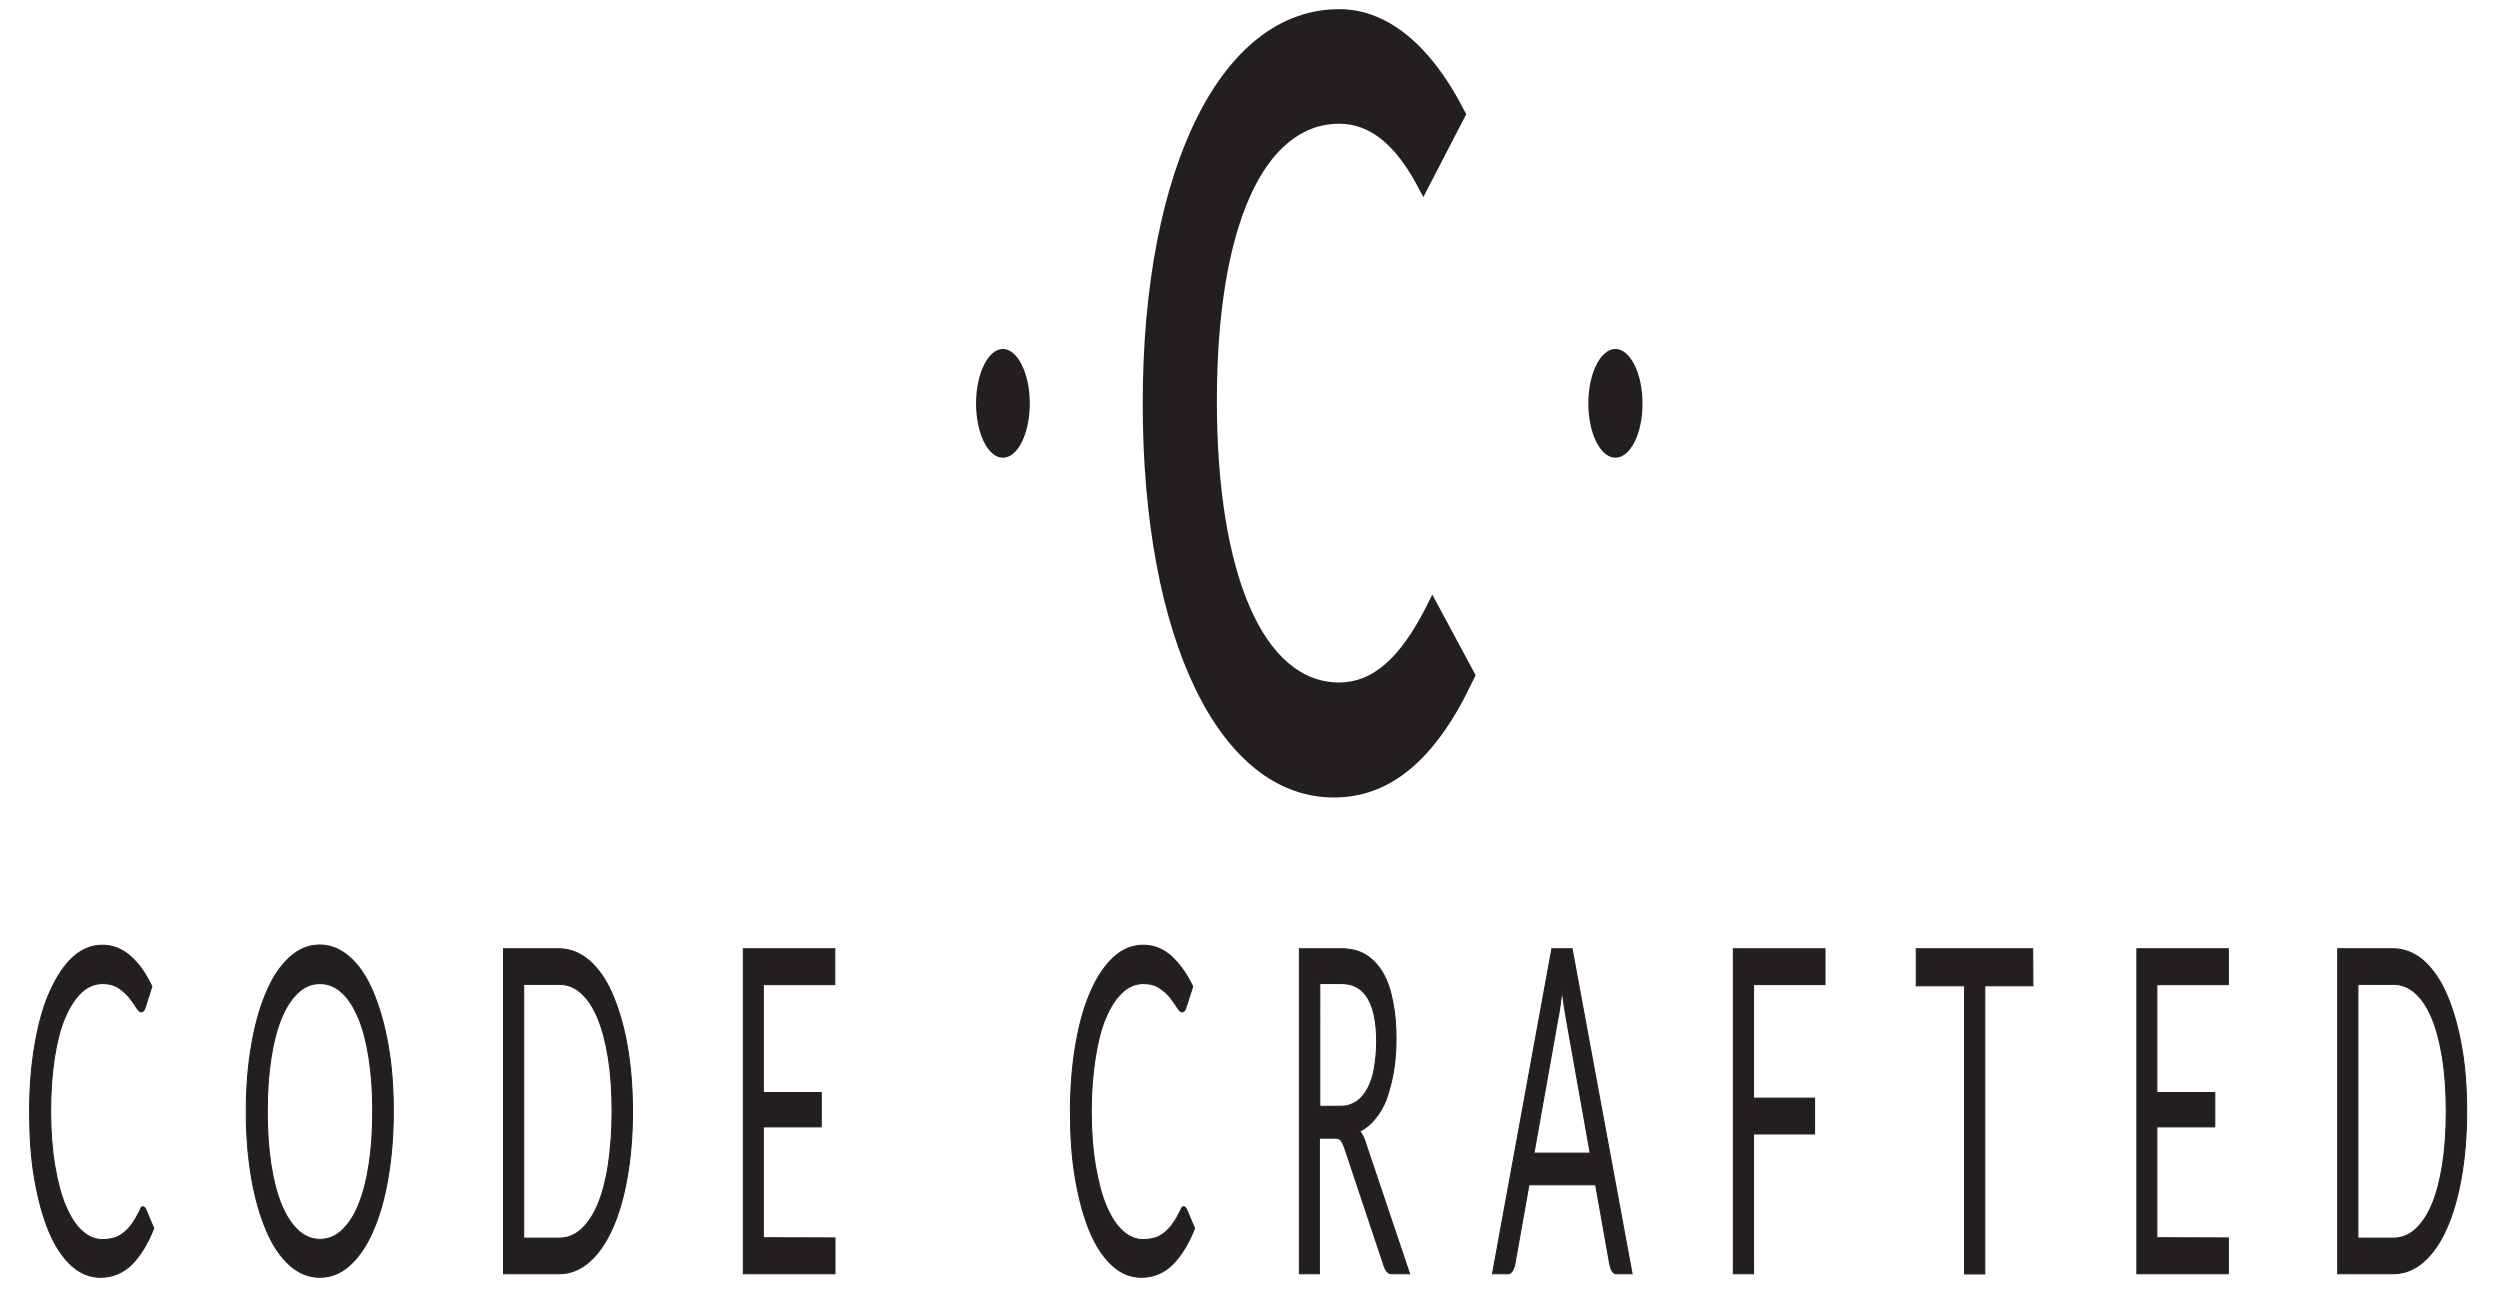 <?xml version="1.0" encoding="utf-8"?>
<!-- Generator: Adobe Illustrator 27.5.0, SVG Export Plug-In . SVG Version: 6.00 Build 0)  -->
<svg version="1.1" id="Layer_1" xmlns="http://www.w3.org/2000/svg" xmlns:xlink="http://www.w3.org/1999/xlink" x="0px" y="0px"
	 viewBox="0 0 1200 630" style="enable-background:new 0 0 1200 630;" xml:space="preserve">
<style type="text/css">
	.st0{fill:#231F20;stroke:#231F20;stroke-width:0.5;stroke-miterlimit:10;}
	.st1{fill:#231F20;}
</style>
<g>
	<path class="st0" d="M68.6,579.2c0.4,0,1,0.5,1.4,1.4l3.8,9c-2.9,7.4-6.5,13.2-10.6,17.3s-9.3,6.2-15,6.2c-5.1,0-9.7-1.9-14-5.8
		c-4.2-3.9-7.8-9.3-10.7-16.3s-5.2-15.4-6.9-25.2s-2.4-20.6-2.4-32.3s0.9-22.5,2.6-32.3s4-18.2,7.2-25.3s6.8-12.5,11-16.4
		c4.3-3.9,9-5.8,14.1-5.8s9.5,1.8,13.5,5.3s7.4,8.4,10.3,14.5l-3.1,9.7c-0.2,0.7-0.4,1.3-0.8,1.8s-0.8,0.7-1.3,0.7
		c-0.6,0-1.3-0.7-2.2-2.1s-2-3-3.3-4.7c-1.4-1.7-3.1-3.3-5.2-4.7c-2.1-1.4-4.7-2.1-7.8-2.1c-3.6,0-7.1,1.4-10.1,4.2
		c-3,2.8-5.7,6.9-7.9,12.1c-2.3,5.3-3.9,11.8-5.1,19.4c-1.2,7.6-1.8,16.2-1.8,25.8c0,9.6,0.7,18.4,2,26c1.3,7.6,3,14.1,5.2,19.3
		c2.3,5.3,4.8,9.3,7.9,12c3,2.8,6.4,4.1,9.7,4.1c2.2,0,4-0.3,5.8-0.8c1.7-0.5,3.2-1.4,4.7-2.6c1.4-1.2,2.8-2.6,4-4.4
		c1.3-1.8,2.4-3.9,3.7-6.4C67.5,579.7,68.1,579.2,68.6,579.2L68.6,579.2L68.6,579.2z"/>
	<path class="st0" d="M188.8,533.5c0,11.7-0.9,22.4-2.6,32.2c-1.7,9.8-4.1,18.2-7.2,25.2c-3,7-6.8,12.5-11.1,16.4
		c-4.3,3.9-9.1,5.8-14.4,5.8c-5.2,0-10-1.9-14.4-5.8c-4.3-3.9-8.1-9.3-11.1-16.4c-3-7-5.5-15.4-7.2-25.2c-1.7-9.8-2.6-20.5-2.6-32.2
		s0.9-22.4,2.6-32.2c1.7-9.8,4.1-18.2,7.2-25.3c3-7.1,6.8-12.6,11.1-16.5c4.3-3.9,9.1-5.9,14.4-5.9c5.2,0,10,2,14.4,5.9
		s8.1,9.4,11.1,16.5c3,7.1,5.5,15.5,7.2,25.3C188,511.1,188.8,521.8,188.8,533.5z M178.9,533.5c0-9.6-0.6-18.2-1.8-25.8
		c-1.2-7.6-2.9-14.1-5.1-19.3c-2.3-5.2-4.8-9.3-8-12.1c-3.1-2.8-6.6-4.2-10.4-4.2c-3.8,0-7.4,1.4-10.4,4.2c-3.1,2.8-5.8,6.9-8,12.1
		c-2.2,5.2-3.9,11.7-5.1,19.3c-1.2,7.6-1.8,16.2-1.8,25.8s0.6,18.2,1.8,25.8s2.9,14,5.1,19.3c2.3,5.3,4.9,9.3,8,12.1
		c3.1,2.8,6.6,4.2,10.4,4.2c3.8,0,7.4-1.4,10.4-4.2c3.1-2.8,5.8-6.8,8-12.1c2.2-5.3,3.9-11.7,5.1-19.3
		C178.3,551.6,178.9,543.1,178.9,533.5L178.9,533.5z"/>
	<path class="st0" d="M303.6,533.5c0,11.7-0.9,22.3-2.6,31.9c-1.7,9.6-4.1,17.8-7.2,24.6s-6.8,12.1-11.1,15.8
		c-4.3,3.7-9.1,5.6-14.4,5.6h-26.6v-156h26.6c5.2,0,10,1.9,14.4,5.6c4.3,3.7,8.1,9,11.1,15.9c3,6.9,5.5,15.1,7.2,24.7
		C302.7,511.2,303.6,521.8,303.6,533.5L303.6,533.5L303.6,533.5z M293.8,533.5c0-9.6-0.6-18.1-1.8-25.7c-1.2-7.5-2.9-13.9-5.1-19.2
		c-2.2-5.2-4.8-9.2-8-12c-3.1-2.8-6.6-4.1-10.4-4.1h-17.1v121.8h17.1c3.8,0,7.4-1.4,10.4-4.1c3.1-2.8,5.8-6.7,8-11.9
		c2.2-5.2,3.9-11.6,5.1-19.1C293.1,551.6,293.8,543,293.8,533.5L293.8,533.5L293.8,533.5z"/>
	<path class="st0" d="M400.8,594.2v17.2h-44v-156h43.9v17.2h-34.3v51.8h27.8v16.5h-27.8v53.2L400.8,594.2L400.8,594.2L400.8,594.2z"
		/>
	<path class="st0" d="M568.2,579.2c0.4,0,1,0.5,1.4,1.4l3.8,9c-2.9,7.4-6.5,13.2-10.6,17.3s-9.3,6.2-15,6.2c-5.1,0-9.7-1.9-14-5.8
		c-4.2-3.9-7.8-9.3-10.7-16.3s-5.2-15.4-6.9-25.2s-2.4-20.6-2.4-32.3s0.9-22.5,2.6-32.3s4-18.2,7.2-25.3c3-7,6.8-12.5,11-16.4
		c4.3-3.9,9-5.8,14.1-5.8c5.2,0,9.5,1.8,13.5,5.3c3.9,3.6,7.4,8.4,10.3,14.5l-3.1,9.7c-0.2,0.7-0.4,1.3-0.8,1.8s-0.8,0.7-1.3,0.7
		c-0.5,0-1.3-0.7-2.2-2.1s-2-3-3.3-4.7s-3.1-3.3-5.2-4.7c-2.1-1.4-4.7-2.1-7.8-2.1c-3.6,0-7.1,1.4-10.1,4.2c-3,2.8-5.7,6.9-7.9,12.1
		c-2.3,5.3-3.9,11.8-5.1,19.4c-1.2,7.6-1.9,16.2-1.9,25.8s0.7,18.4,2,26c1.3,7.6,3,14.1,5.2,19.3c2.3,5.3,4.8,9.3,7.9,12
		c3,2.8,6.4,4.1,9.7,4.1c2.2,0,4-0.3,5.8-0.8c1.7-0.5,3.2-1.4,4.7-2.6c1.4-1.2,2.8-2.6,4-4.4c1.3-1.8,2.4-3.9,3.7-6.4
		C567,579.7,567.7,579.2,568.2,579.2L568.2,579.2L568.2,579.2z"/>
	<path class="st0" d="M676.6,611.4h-8.6c-1.8,0-3-1.5-3.9-4.5l-18.6-55.7c-0.6-1.7-1.2-3-1.8-3.8c-0.7-0.8-1.7-1.1-3-1.1h-7.4v65.1
		h-9.6v-156h20.2c4.5,0,8.5,1,11.7,3c3.2,2,6,4.9,8.2,8.7c2.2,3.8,3.7,8.3,4.7,13.7c1.1,5.3,1.6,11.3,1.6,17.9
		c0,5.5-0.4,10.7-1.2,15.5c-0.8,4.8-2,9.1-3.3,12.9s-3.3,7.1-5.5,9.8c-2.1,2.7-4.6,4.7-7.4,6.1c1.2,1.5,2.3,3.7,3.1,6.6L676.6,611.4
		L676.6,611.4L676.6,611.4z M643.7,531c2.8,0,5.2-0.8,7.4-2.2c2.2-1.5,3.9-3.6,5.4-6.3c1.4-2.7,2.6-6,3.2-9.8s1.1-8,1.1-12.5
		c0-9.3-1.4-16.3-4.2-21c-2.8-4.7-7-7.1-12.6-7.1h-10.5V531H643.7z"/>
	<path class="st0" d="M783.4,611.4h-7.5c-0.9,0-1.6-0.5-2.1-1.4c-0.6-0.9-0.9-2.1-1.2-3.6l-6.7-37.7h-32l-6.7,37.7
		c-0.2,1.3-0.6,2.5-1.2,3.5c-0.6,1-1.3,1.5-2.1,1.5h-7.5l28.5-156h9.7L783.4,611.4L783.4,611.4L783.4,611.4z M763.3,553.5L752,490
		c-0.3-1.9-0.7-4.1-1.1-6.6s-0.7-5.2-1.1-8c-0.7,5.9-1.4,10.8-2.2,14.7l-11.3,63.4H763.3L763.3,553.5z"/>
	<path class="st0" d="M841.7,472.6v54.5H871v17.2h-29.3v67.1H832v-156H876v17.2L841.7,472.6L841.7,472.6z"/>
	<path class="st0" d="M975.8,473.2h-23.1v138.3H943V473.2h-23.2v-17.8h55.9L975.8,473.2L975.8,473.2z"/>
	<path class="st0" d="M1069.6,594.2v17.2h-43.9v-156h43.9v17.2h-34.3v51.8h27.8v16.5h-27.8v53.2L1069.6,594.2L1069.6,594.2z"/>
	<path class="st0" d="M1184,533.5c0,11.7-0.9,22.3-2.6,31.9c-1.7,9.6-4.1,17.8-7.2,24.6c-3,6.8-6.8,12.1-11.1,15.8
		s-9.1,5.6-14.4,5.6h-26.6v-156h26.6c5.2,0,10,1.9,14.4,5.6c4.2,3.7,8.1,9,11.1,15.9c3,6.9,5.5,15.1,7.2,24.7
		C1183.2,511.2,1184,521.8,1184,533.5L1184,533.5L1184,533.5z M1174.2,533.5c0-9.6-0.6-18.1-1.8-25.7c-1.2-7.5-2.9-13.9-5.1-19.2
		c-2.2-5.2-4.8-9.2-8-12s-6.6-4.1-10.4-4.1h-17.1v121.8h17.1c3.8,0,7.4-1.4,10.4-4.1c3.1-2.8,5.8-6.7,8-11.9
		c2.2-5.2,3.9-11.6,5.1-19.1C1173.6,551.6,1174.2,543,1174.2,533.5L1174.2,533.5L1174.2,533.5z"/>
</g>
<g>
	<path class="st1" d="M687.5,285.4l-3.2,6.4c-12.5,24.4-25.6,35.8-41.5,35.8c-36.2,0-58.7-51.7-58.7-135.2s22.5-133,58.7-133
		c14.4,0,26.5,9.5,37.1,29l3.3,6.2l20.6-39.8l-2.8-5.2c-9-16.9-28.4-45.2-58.2-45.2c-56.4,0-94.3,76-94.3,189.2
		s36.8,189.2,91.8,189.2c26.5,0,48-17.5,65.4-53.4l2.6-5.3L687.5,285.4L687.5,285.4L687.5,285.4z"/>
	<g>
		<ellipse class="st1" cx="775.4" cy="193.6" rx="12.4" ry="25"/>
		<path class="st1" d="M775.4,219.7c-7.2,0-13-11.7-13-26.1c0-14.4,5.9-26.1,13-26.1s13,11.7,13,26.1
			C788.5,208,782.6,219.7,775.4,219.7z M775.4,169.7c-6.5,0-11.9,10.7-11.9,23.9s5.3,23.9,11.9,23.9s11.9-10.7,11.9-23.9
			C787.3,180.4,781.9,169.7,775.4,169.7z"/>
	</g>
	<g>
		<ellipse class="st1" cx="481.4" cy="193.6" rx="12.4" ry="25"/>
		<path class="st1" d="M481.4,219.7c-7.2,0-12.9-11.7-12.9-26.1c0-14.4,5.9-26.1,12.9-26.1s12.9,11.7,12.9,26.1
			S488.6,219.7,481.4,219.7z M481.4,169.7c-6.5,0-11.9,10.7-11.9,23.9s5.3,23.9,11.9,23.9s11.9-10.7,11.9-23.9
			S487.9,169.7,481.4,169.7z"/>
	</g>
</g>
</svg>
